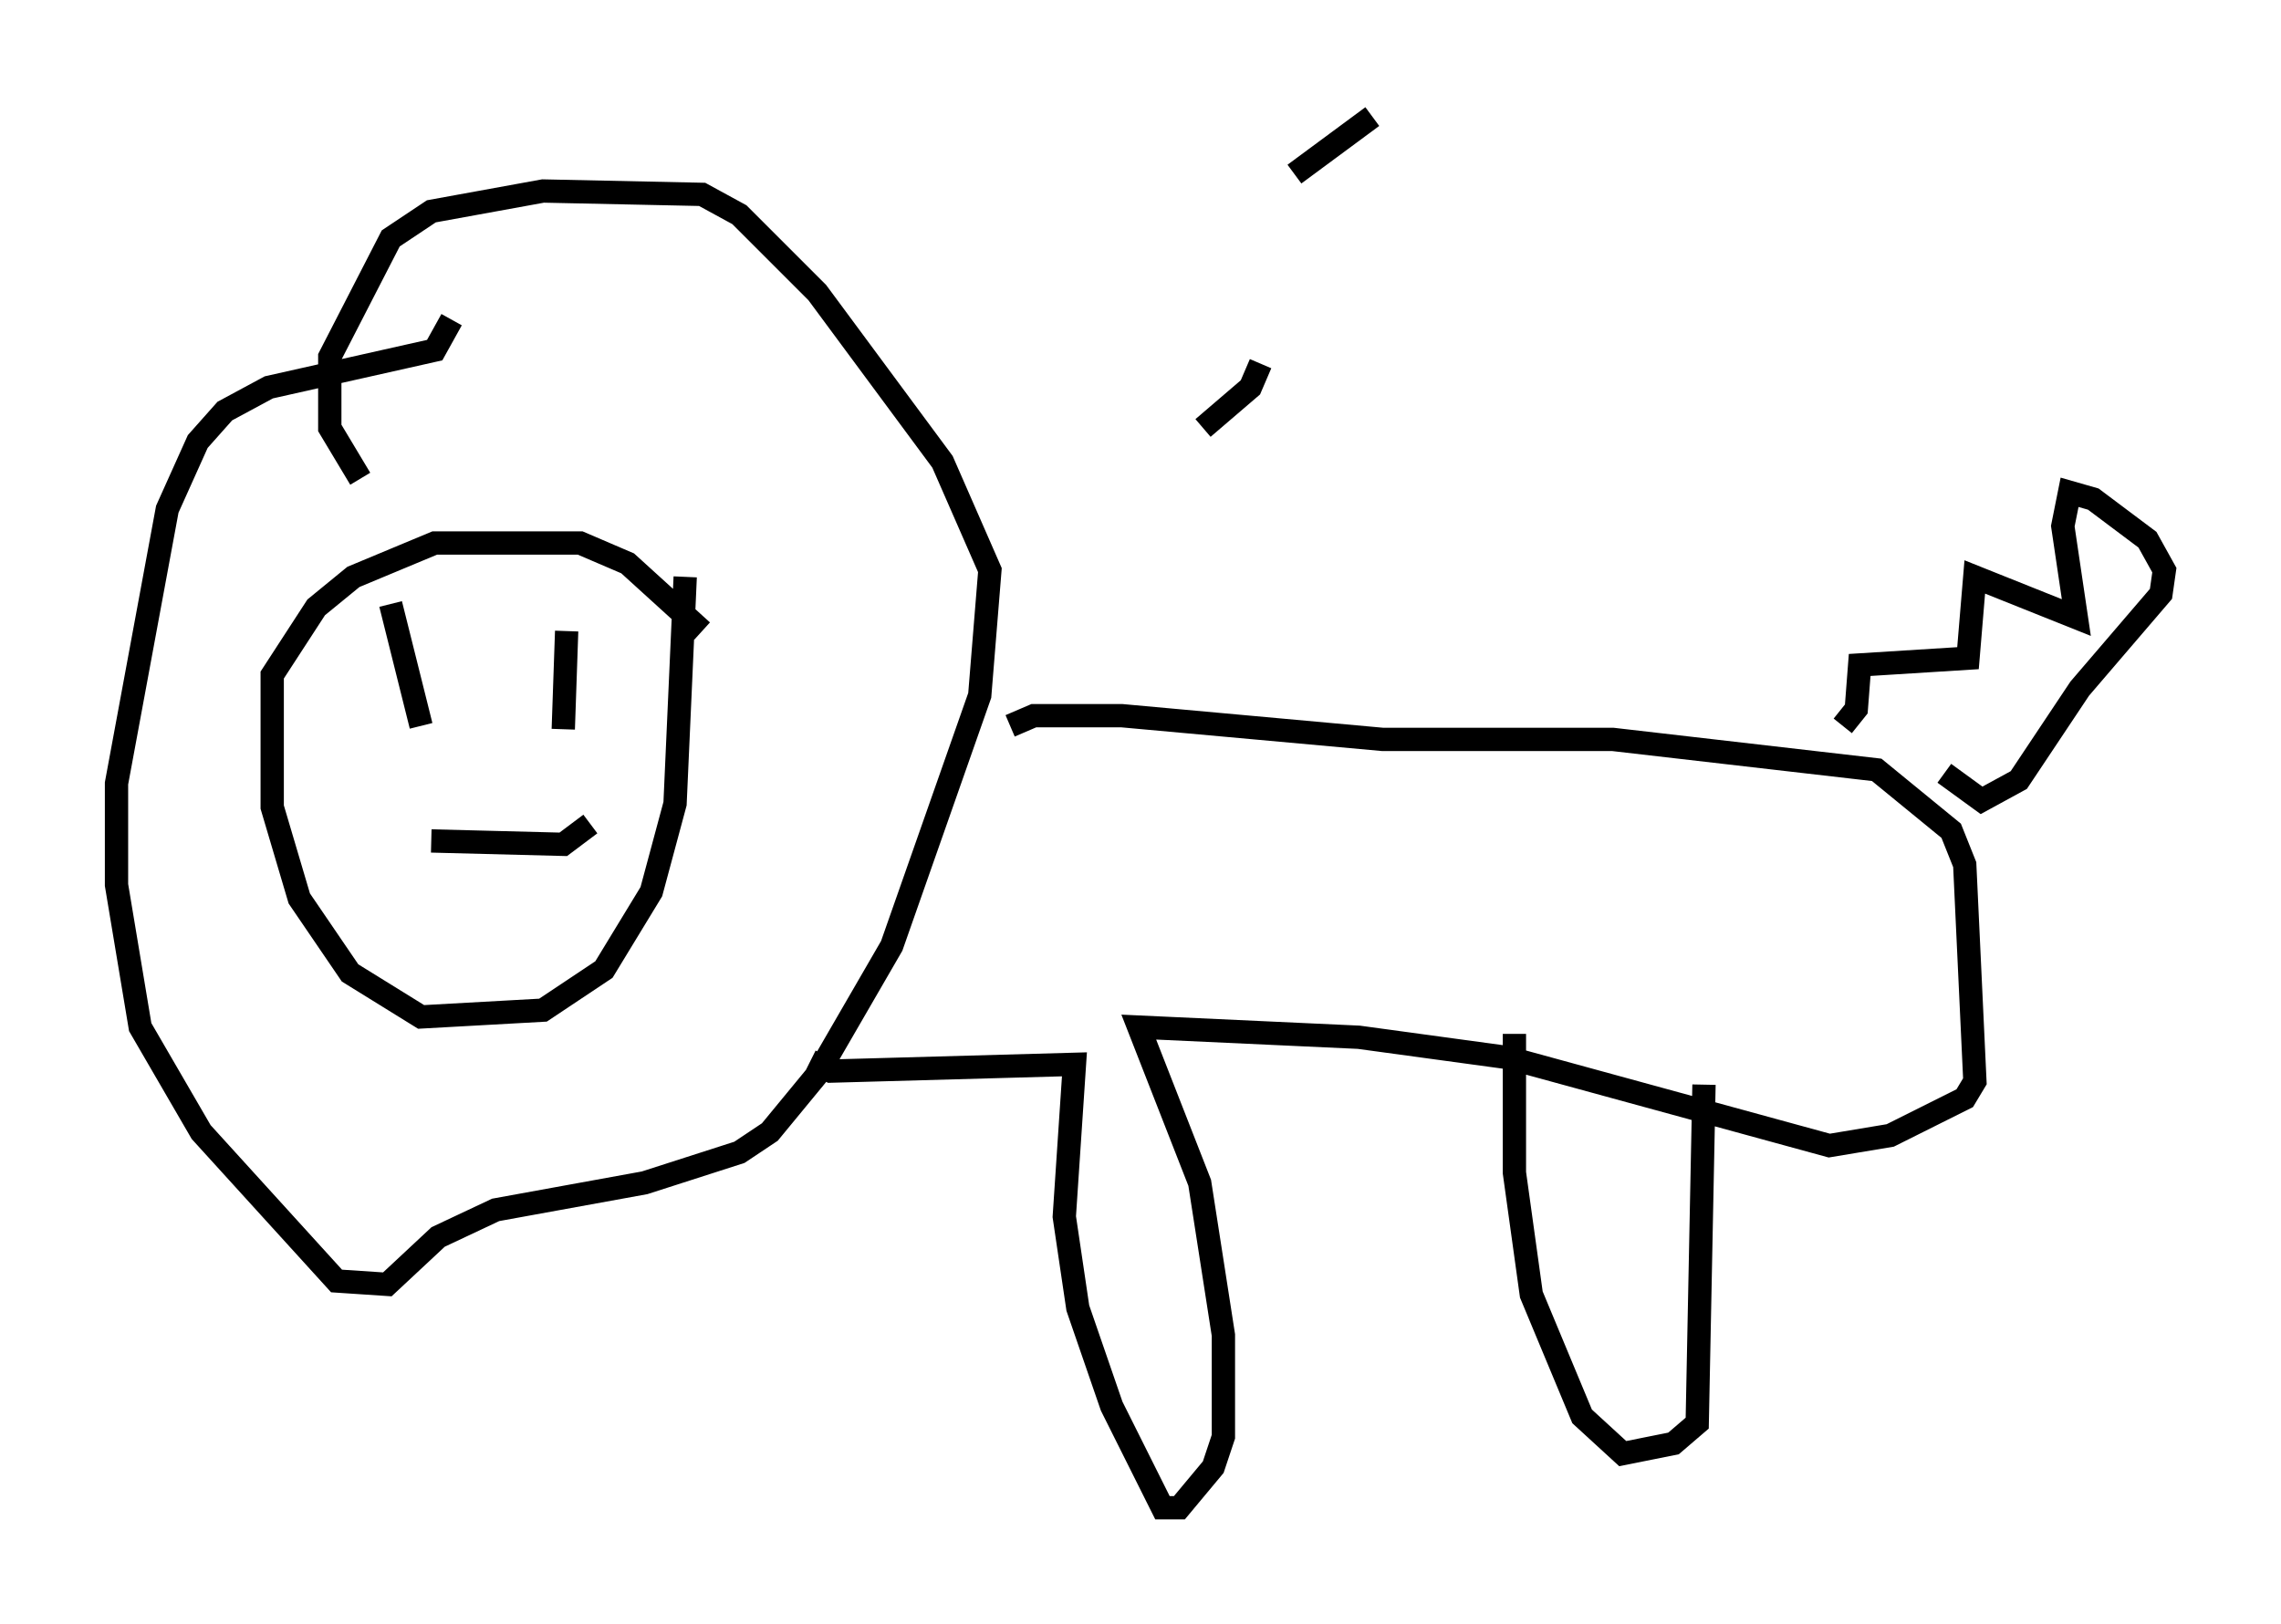<?xml version="1.0" encoding="utf-8" ?>
<svg baseProfile="full" height="69.698" version="1.1" width="97.877" xmlns="http://www.w3.org/2000/svg" xmlns:ev="http://www.w3.org/2001/xml-events" xmlns:xlink="http://www.w3.org/1999/xlink"><defs /><rect fill="white" height="69.698" width="97.877" x="0" y="0" /><path d="M28.676, 24.028 m0.726, 0.726 l-0.436, 9.732 -1.017, 3.777 l-2.034, 3.341 -2.615, 1.743 l-5.229, 0.291 -3.05, -1.888 l-2.179, -3.196 -1.162, -3.922 l0.0, -5.665 1.888, -2.905 l1.598, -1.307 3.486, -1.453 l6.246, 0.0 2.034, 0.872 l3.196, 2.905 m-14.67, -6.536 l-1.307, -2.179 0.0, -3.05 l2.615, -5.084 1.743, -1.162 l4.793, -0.872 6.827, 0.145 l1.598, 0.872 3.341, 3.341 l5.374, 7.263 2.034, 4.648 l-0.436, 5.374 -3.777, 10.749 l-3.196, 5.52 -2.034, 2.469 l-1.307, 0.872 -4.067, 1.307 l-6.391, 1.162 -2.469, 1.162 l-2.179, 2.034 -2.179, -0.145 l-5.81, -6.391 -2.615, -4.503 l-1.017, -6.101 0.0, -4.358 l2.179, -11.765 1.307, -2.905 l1.162, -1.307 1.888, -1.017 l7.117, -1.598 0.726, -1.307 m23.966, 17.43 l1.017, -0.436 3.777, 0.0 l11.184, 1.017 9.877, 0.0 l11.33, 1.307 3.196, 2.615 l0.581, 1.453 0.436, 9.296 l-0.436, 0.726 -3.196, 1.598 l-2.615, 0.436 -13.799, -3.777 l-6.391, -0.872 -9.441, -0.436 l2.615, 6.682 1.017, 6.536 l0.0, 4.358 -0.436, 1.307 l-1.453, 1.743 -0.726, 0.0 l-2.179, -4.358 -1.453, -4.212 l-0.581, -3.922 0.436, -6.536 l-10.458, 0.291 -0.872, -0.436 m-9.006, -17.14 l0.0, 0.0 m-1.453, -1.307 l-0.145, 4.212 m-7.408, -5.374 l1.307, 5.229 m7.263, 4.212 l-1.162, 0.872 -5.665, -0.145 m40.38, -31.084 l-3.341, 2.469 m-1.453, 8.134 l-0.436, 1.017 -2.034, 1.743 m21.497, 28.179 l-0.291, 14.525 -1.017, 0.872 l-2.179, 0.436 -1.743, -1.598 l-2.179, -5.229 -0.726, -5.229 l0.0, -5.955 m18.447, -11.184 l1.598, 1.162 1.598, -0.872 l2.615, -3.922 3.486, -4.067 l0.145, -1.017 -0.726, -1.307 l-2.324, -1.743 -1.017, -0.291 l-0.291, 1.453 0.581, 3.922 l-4.358, -1.743 -0.291, 3.486 l-4.648, 0.291 -0.145, 1.888 l-0.581, 0.726 " fill="none" stroke="black" stroke-width="1" /></svg>